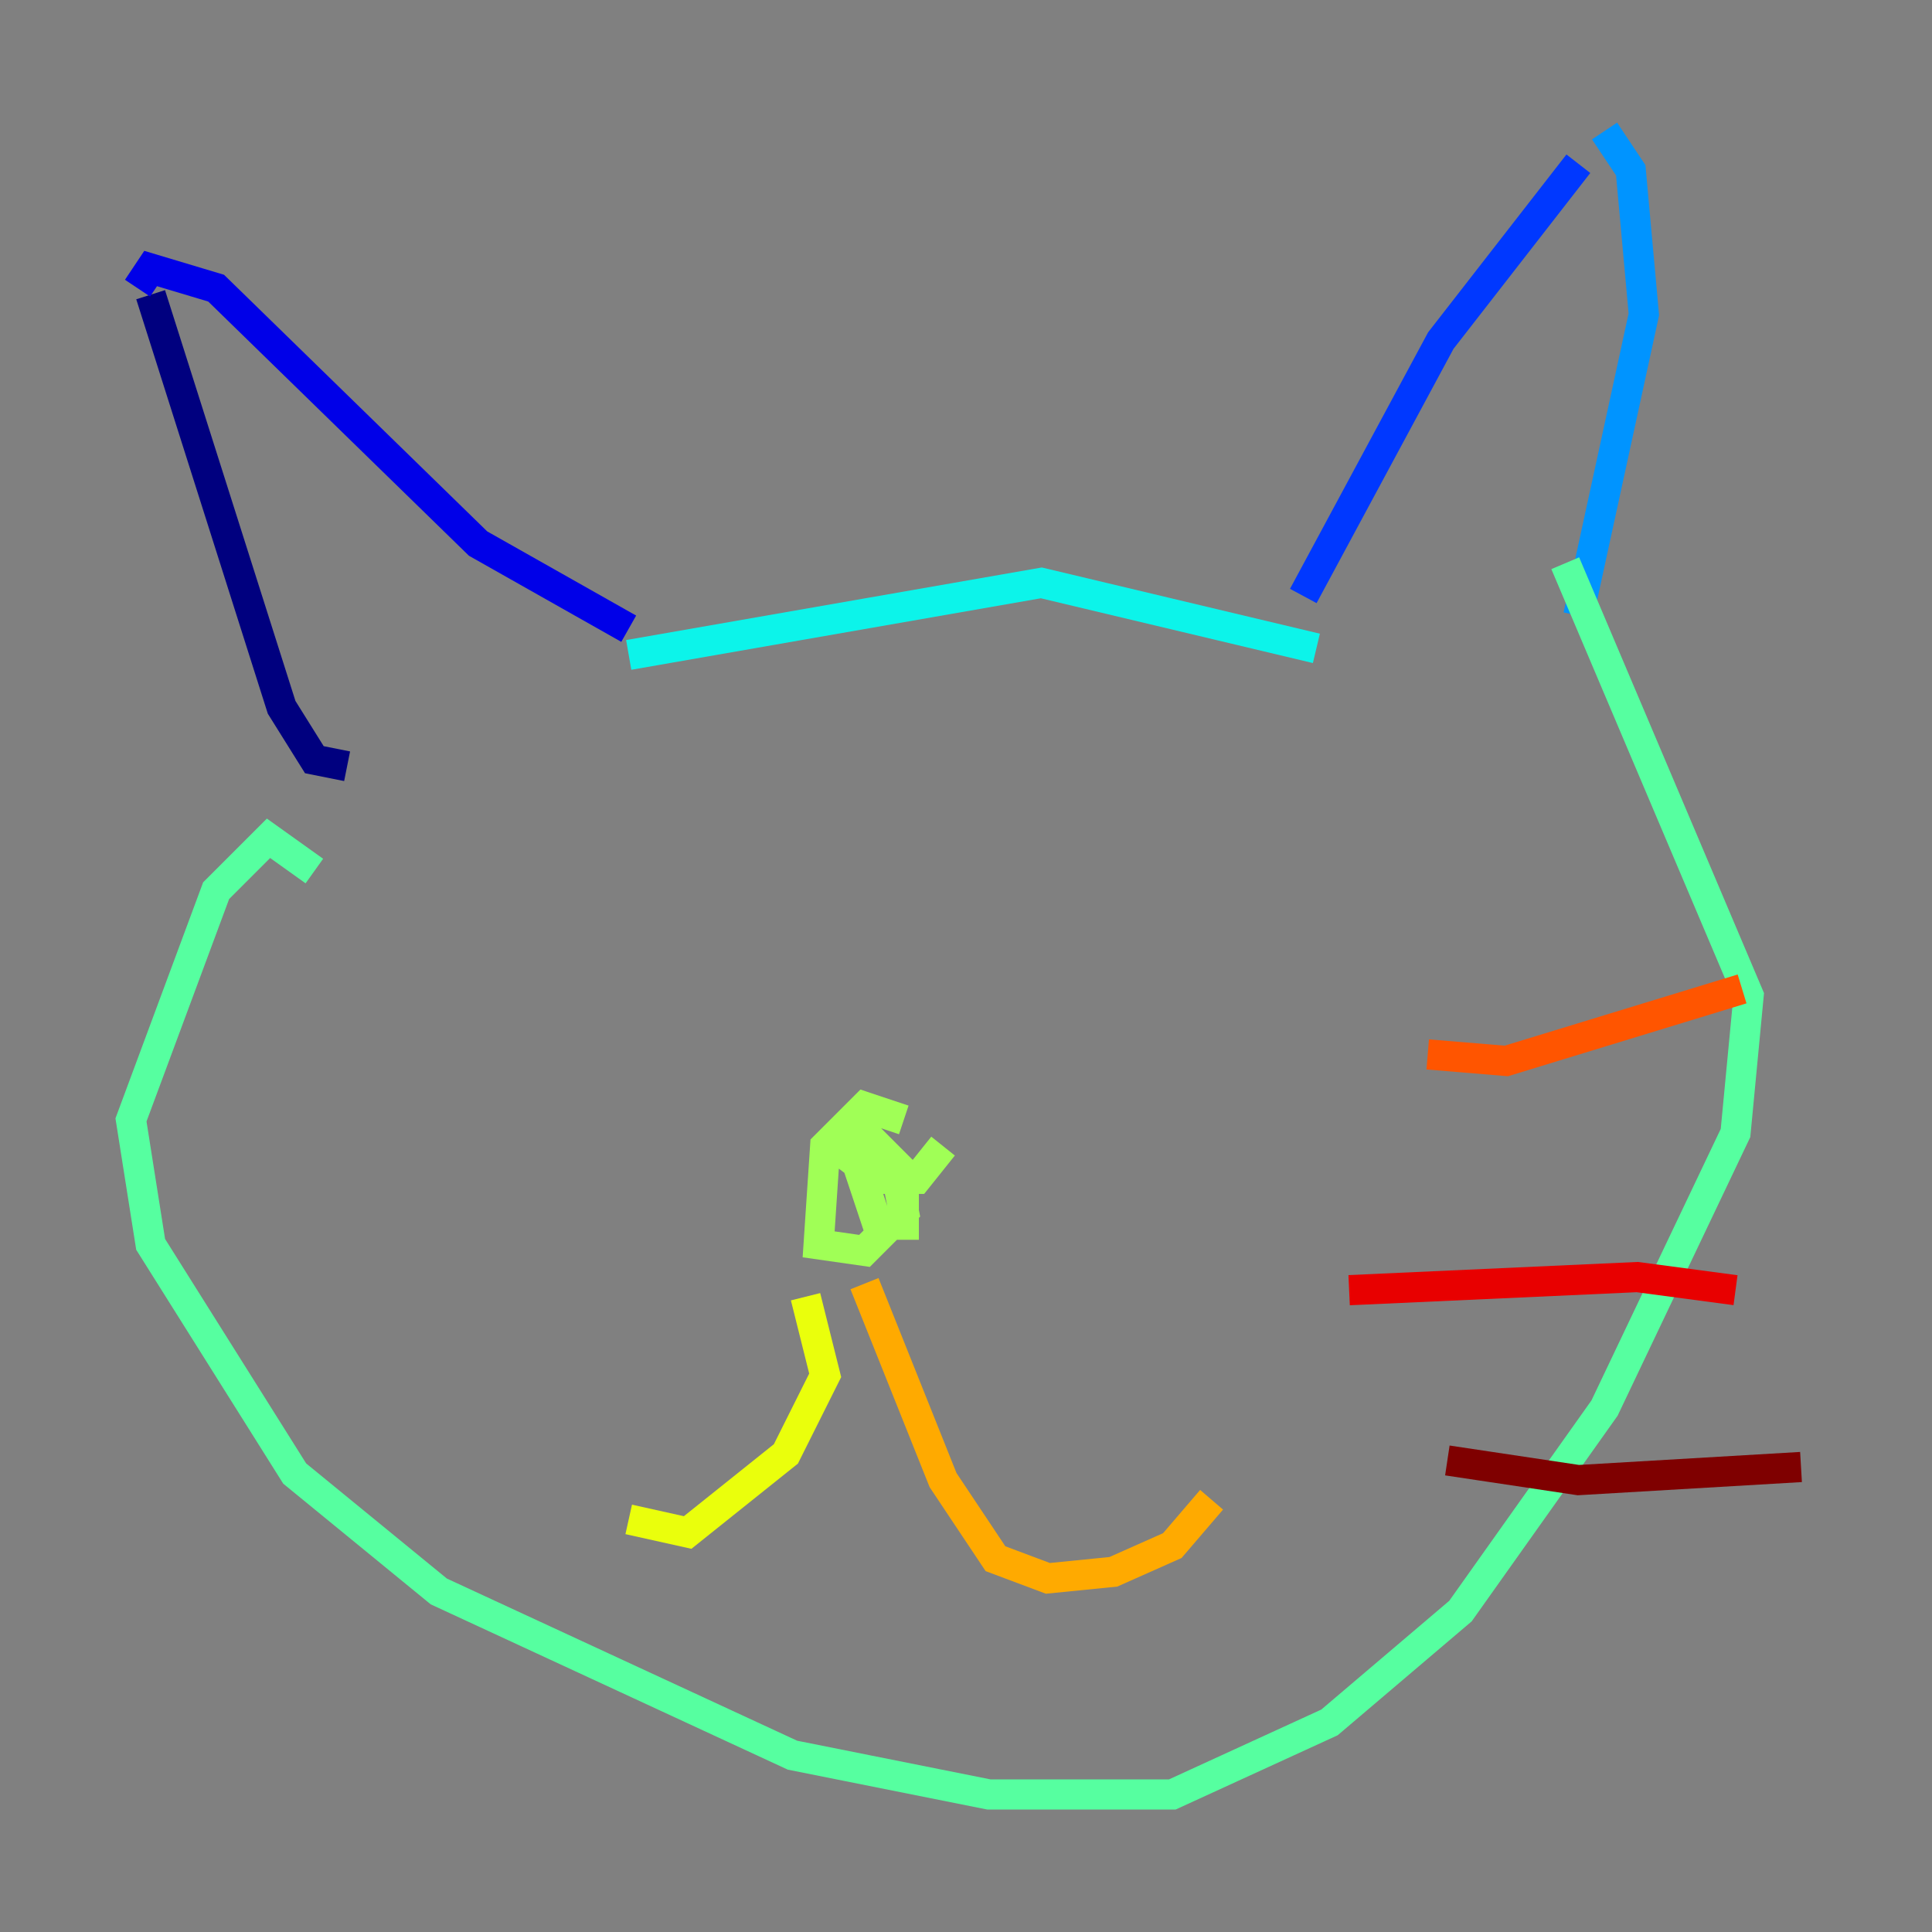 <?xml version="1.0" encoding="utf-8" ?>
<svg baseProfile="tiny" height="128" version="1.2" viewBox="0,0,128,128" width="128" xmlns="http://www.w3.org/2000/svg" xmlns:ev="http://www.w3.org/2001/xml-events" xmlns:xlink="http://www.w3.org/1999/xlink"><rect x="0" y="0" width="128" height="128" fill="#808080" stroke="none"/><defs /><polyline fill="none" points="22.997,50.766 20.827,50.332 18.658,46.861 9.98,19.525" stroke="#00007f" stroke-width="2" /><polyline fill="none" points="9.112,19.091 9.98,17.79 14.319,19.091 31.675,36.014 41.654,41.654" stroke="#0000e8" stroke-width="2" /><polyline fill="none" points="86.346,39.485 95.458,22.563 104.57,10.848" stroke="#0038ff" stroke-width="2" /><polyline fill="none" points="106.305,8.678 108.041,11.281 108.909,20.827 104.57,40.786" stroke="#0094ff" stroke-width="2" /><polyline fill="none" points="41.654,43.39 68.99,38.617 87.214,42.956" stroke="#0cf4ea" stroke-width="2" /><polyline fill="none" points="20.827,57.709 17.79,55.539 14.319,59.01 8.678,74.197 9.98,82.441 19.525,97.627 29.071,105.437 52.502,116.285 65.519,118.888 77.668,118.888 88.081,114.115 96.759,106.739 106.305,93.288 114.983,75.064 115.851,65.953 103.702,37.315" stroke="#56ffa0" stroke-width="2" /><polyline fill="none" points="59.878,74.197 57.275,73.329 54.671,75.932 54.237,82.441 57.275,82.875 59.878,80.271 59.444,78.102 56.841,77.234 58.142,81.139 59.878,81.139 59.878,77.668 57.275,75.064 56.407,76.8 58.142,78.102 60.746,78.102 62.481,75.932" stroke="#a0ff56" stroke-width="2" /><polyline fill="none" points="53.37,85.912 54.671,91.119 52.068,96.325 45.559,101.532 41.654,100.664" stroke="#eaff0c" stroke-width="2" /><polyline fill="none" points="57.275,85.044 62.481,98.061 65.953,103.268 69.424,104.57 73.763,104.136 77.668,102.4 80.271,99.363" stroke="#ffaa00" stroke-width="2" /><polyline fill="none" points="94.59,69.858 99.797,70.291 115.417,65.519" stroke="#ff5500" stroke-width="2" /><polyline fill="none" points="89.383,85.478 108.475,84.61 114.983,85.478" stroke="#e80000" stroke-width="2" /><polyline fill="none" points="95.891,96.759 104.57,98.061 119.322,97.193" stroke="#7f0000" stroke-width="2" /></svg>